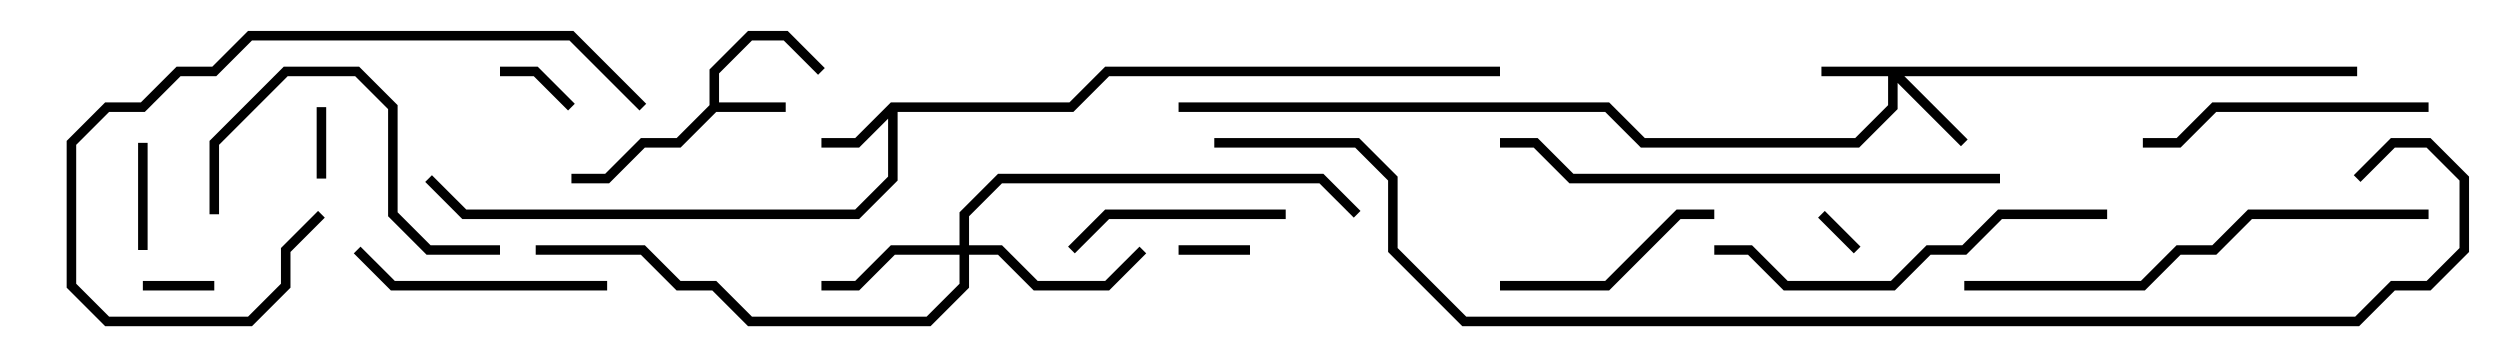 <svg version="1.1" width="105" height="15" xmlns="http://www.w3.org/2000/svg"><path d="M29.8,4.417L29.8,2.917L31.417,1.3L33.083,1.3L34.641,2.859L34.359,3.141L32.917,1.7L31.583,1.7L30.2,3.083L30.2,4.3L33,4.3L33,4.7L30.083,4.7L28.583,6.2L27.083,6.2L25.583,7.7L24,7.7L24,7.3L25.417,7.3L26.917,5.8L28.417,5.8z" stroke="none"/><path d="M37.417,4.3L44.917,4.3L46.417,2.8L63,2.8L63,3.2L46.583,3.2L45.083,4.7L37.7,4.7L37.7,7.583L36.083,9.2L19.417,9.2L17.859,7.641L18.141,7.359L19.583,8.8L35.917,8.8L37.3,7.417L37.3,4.983L36.083,6.2L34.5,6.2L34.5,5.8L35.917,5.8z" stroke="none"/><path d="M99,2.8L99,3.2L79.983,3.2L82.641,5.859L82.359,6.141L79.7,3.483L79.7,4.583L78.083,6.2L68.917,6.2L67.417,4.7L49.5,4.7L49.5,4.3L67.583,4.3L69.083,5.8L77.917,5.8L79.3,4.417L79.3,3.2L76.5,3.2L76.5,2.8z" stroke="none"/><path d="M40.3,10.3L40.3,8.917L41.917,7.3L55.583,7.3L57.141,8.859L56.859,9.141L55.417,7.7L42.083,7.7L40.7,9.083L40.7,10.3L42.083,10.3L43.583,11.8L46.417,11.8L47.859,10.359L48.141,10.641L46.583,12.2L43.417,12.2L41.917,10.7L40.7,10.7L40.7,12.083L39.083,13.7L31.417,13.7L29.917,12.2L28.417,12.2L26.917,10.7L22.5,10.7L22.5,10.3L27.083,10.3L28.583,11.8L30.083,11.8L31.583,13.3L38.917,13.3L40.3,11.917L40.3,10.7L37.583,10.7L36.083,12.2L34.5,12.2L34.5,11.8L35.917,11.8L37.417,10.3z" stroke="none"/><path d="M78.141,10.359L77.859,10.641L76.359,9.141L76.641,8.859z" stroke="none"/><path d="M9,11.8L9,12.2L6,12.2L6,11.8z" stroke="none"/><path d="M13.3,4.5L13.7,4.5L13.7,7.5L13.3,7.5z" stroke="none"/><path d="M49.5,10.7L49.5,10.3L52.5,10.3L52.5,10.7z" stroke="none"/><path d="M24.141,4.359L23.859,4.641L22.417,3.2L21,3.2L21,2.8L22.583,2.8z" stroke="none"/><path d="M5.8,6L6.2,6L6.2,10.5L5.8,10.5z" stroke="none"/><path d="M45.141,10.641L44.859,10.359L46.417,8.8L54,8.8L54,9.2L46.583,9.2z" stroke="none"/><path d="M63,12.2L63,11.8L67.417,11.8L70.417,8.8L72,8.8L72,9.2L70.583,9.2L67.583,12.2z" stroke="none"/><path d="M25.5,11.8L25.5,12.2L16.417,12.2L14.859,10.641L15.141,10.359L16.583,11.8z" stroke="none"/><path d="M102,4.3L102,4.7L93.083,4.7L91.583,6.2L90,6.2L90,5.8L91.417,5.8L92.917,4.3z" stroke="none"/><path d="M9.2,9L8.8,9L8.8,5.917L11.917,2.8L15.083,2.8L16.7,4.417L16.7,8.917L18.083,10.3L21,10.3L21,10.7L17.917,10.7L16.3,9.083L16.3,4.583L14.917,3.2L12.083,3.2L9.2,6.083z" stroke="none"/><path d="M13.359,8.859L13.641,9.141L12.2,10.583L12.2,12.083L10.583,13.7L4.417,13.7L2.8,12.083L2.8,5.917L4.417,4.3L5.917,4.3L7.417,2.8L8.917,2.8L10.417,1.3L24.083,1.3L27.141,4.359L26.859,4.641L23.917,1.7L10.583,1.7L9.083,3.2L7.583,3.2L6.083,4.7L4.583,4.7L3.2,6.083L3.2,11.917L4.583,13.3L10.417,13.3L11.8,11.917L11.8,10.417z" stroke="none"/><path d="M88.5,8.8L88.5,9.2L84.083,9.2L82.583,10.7L81.083,10.7L79.583,12.2L74.917,12.2L73.417,10.7L72,10.7L72,10.3L73.583,10.3L75.083,11.8L79.417,11.8L80.917,10.3L82.417,10.3L83.917,8.8z" stroke="none"/><path d="M102,8.8L102,9.2L94.583,9.2L93.083,10.7L91.583,10.7L90.083,12.2L82.5,12.2L82.5,11.8L89.917,11.8L91.417,10.3L92.917,10.3L94.417,8.8z" stroke="none"/><path d="M84,7.3L84,7.7L65.917,7.7L64.417,6.2L63,6.2L63,5.8L64.583,5.8L66.083,7.3z" stroke="none"/><path d="M51,6.2L51,5.8L57.083,5.8L58.7,7.417L58.7,10.417L61.583,13.3L98.917,13.3L100.417,11.8L101.917,11.8L103.3,10.417L103.3,7.583L101.917,6.2L100.583,6.2L99.141,7.641L98.859,7.359L100.417,5.8L102.083,5.8L103.7,7.417L103.7,10.583L102.083,12.2L100.583,12.2L99.083,13.7L61.417,13.7L58.3,10.583L58.3,7.583L56.917,6.2z" stroke="none"/></svg>